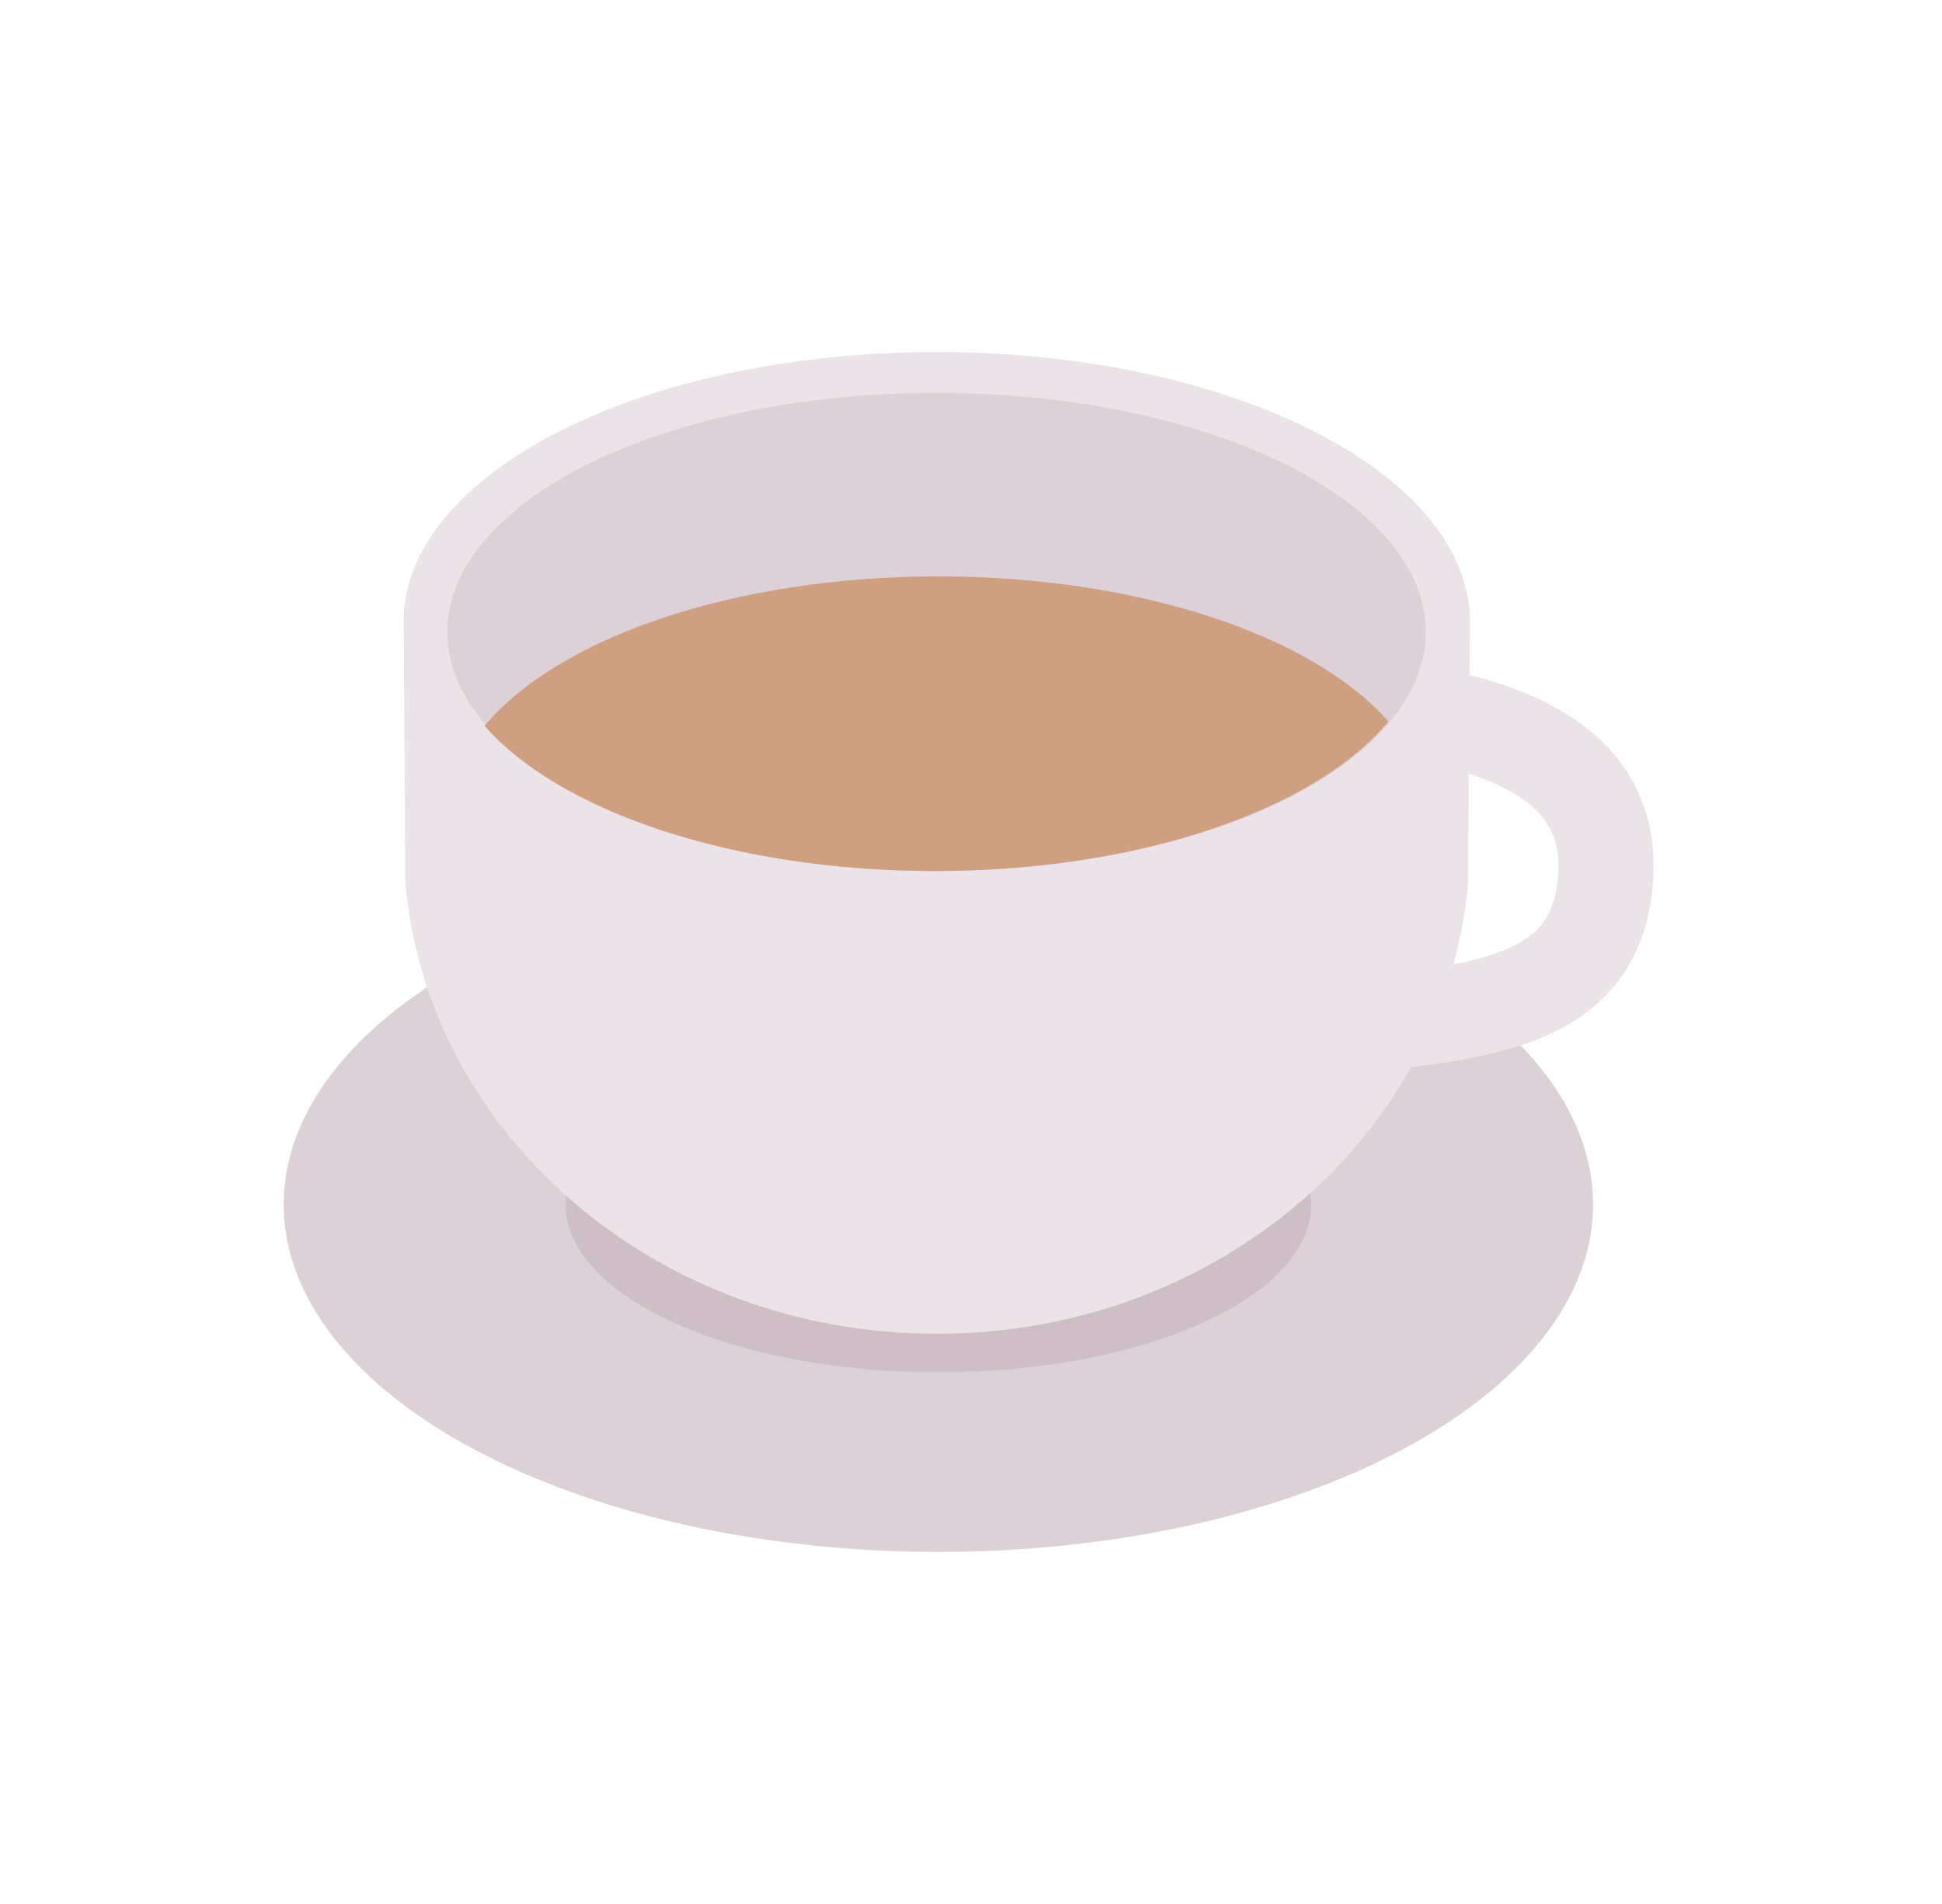 <svg width="51" height="50" viewBox="0 0 51 50" fill="none" xmlns="http://www.w3.org/2000/svg">
<ellipse cx="24.644" cy="31.628" rx="17.193" ry="9.127" fill="#DDD1D7"/>
<ellipse cx="24.644" cy="31.628" rx="9.791" ry="4.41" fill="#CEBFC6"/>
<path fill-rule="evenodd" clip-rule="evenodd" d="M38.574 20.318L38.555 23.185C38.491 23.918 38.36 24.634 38.168 25.328C38.859 25.193 39.395 25.025 39.808 24.81C40.155 24.629 40.383 24.427 40.541 24.204C40.699 23.98 40.829 23.672 40.893 23.215C41.021 22.291 40.793 21.703 40.308 21.246C39.948 20.905 39.39 20.584 38.574 20.318ZM38.592 17.722L38.601 16.346C38.601 16.326 38.601 16.307 38.602 16.287C38.602 16.247 38.603 16.208 38.601 16.168C38.414 12.328 32.216 9.245 24.601 9.245C16.986 9.245 10.787 12.328 10.601 16.168C10.599 16.208 10.6 16.247 10.6 16.287C10.601 16.307 10.601 16.326 10.601 16.346L10.647 23.185C11.227 29.813 17.252 35.026 24.601 35.026C30.03 35.026 34.738 32.18 37.06 28.02C38.547 27.85 39.899 27.582 40.965 27.026C41.599 26.695 42.158 26.249 42.584 25.645C43.01 25.041 43.261 24.339 43.369 23.558C43.591 21.956 43.181 20.521 42.026 19.429C41.174 18.623 39.995 18.081 38.592 17.722Z" fill="#EBE3E7"/>
<ellipse cx="24.595" cy="16.595" rx="12.849" ry="6.28" fill="#DDD1D7"/>
<path fill-rule="evenodd" clip-rule="evenodd" d="M12.727 19.064C14.633 16.761 19.25 15.137 24.644 15.137C29.946 15.137 34.499 16.707 36.461 18.947C34.556 21.25 29.939 22.874 24.545 22.874C19.242 22.874 14.69 21.304 12.727 19.064Z" fill="#CF9F81"/>
</svg>
